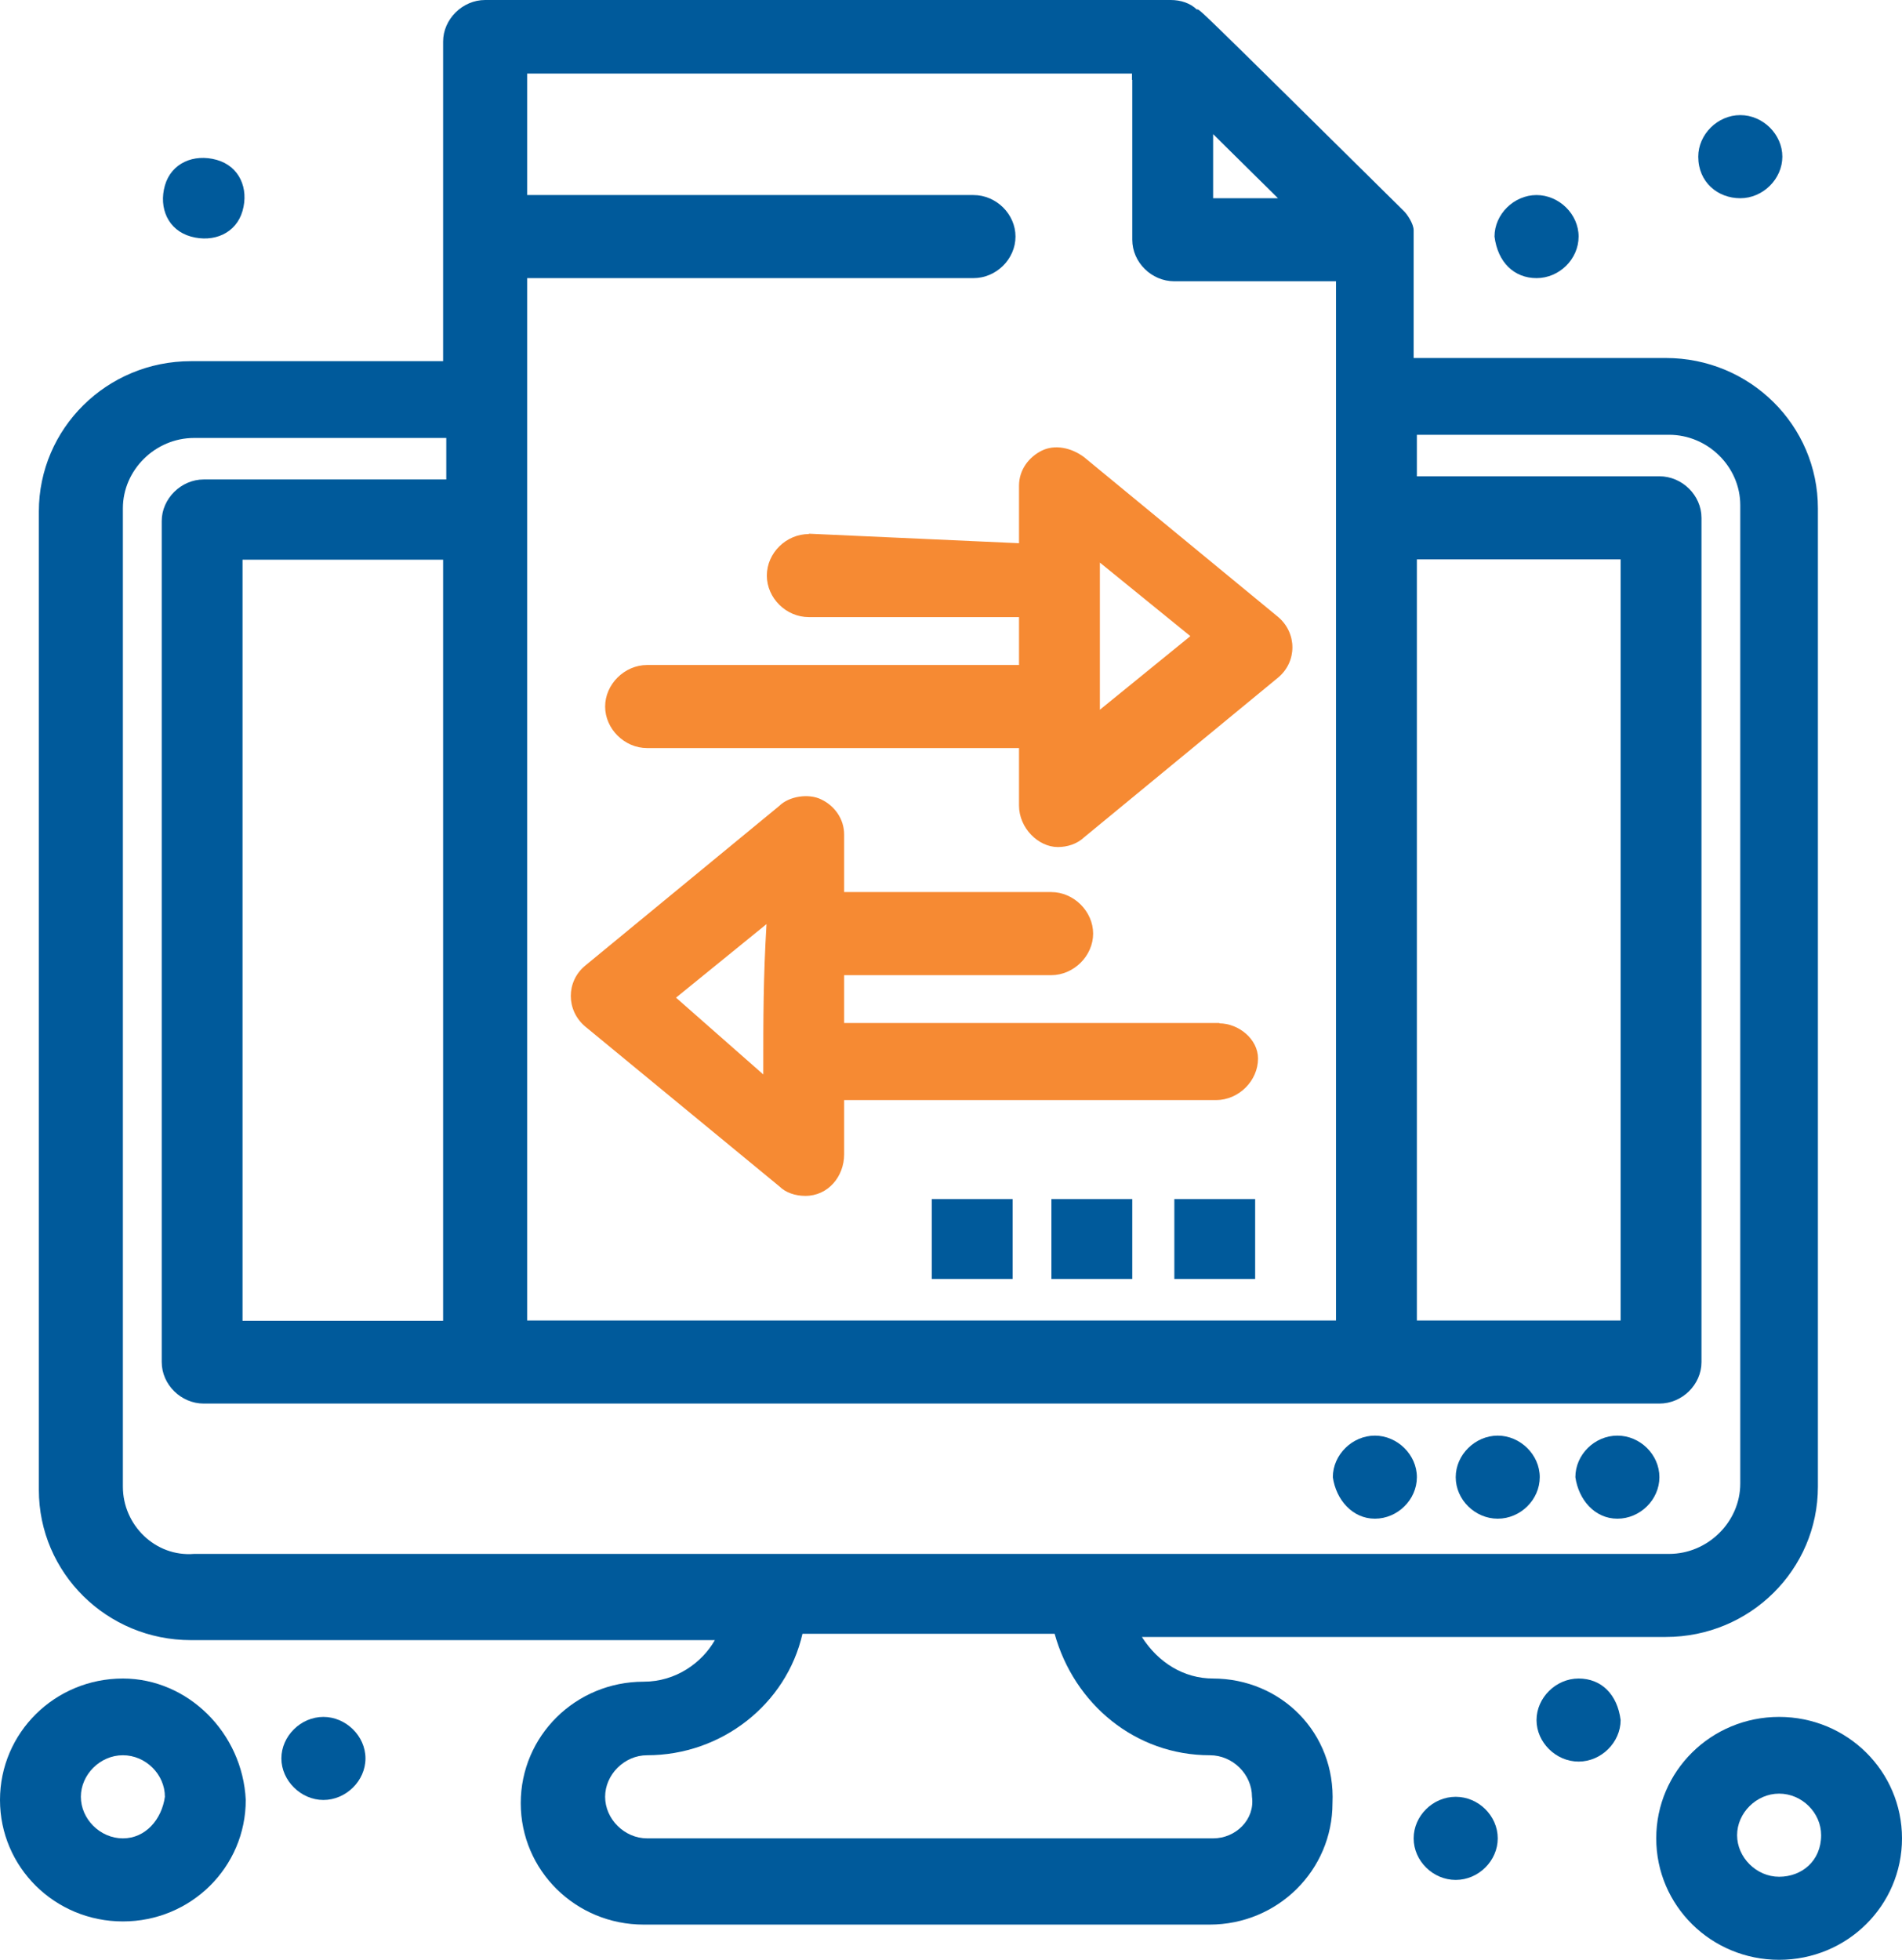<svg width="33" height="34" viewBox="0 0 33 34" fill="none" xmlns="http://www.w3.org/2000/svg" id="CBBankAccounts">
<g clip-path="url(#clip0_1465_6598)">
<path d="M21.048 29.12C20.541 29.12 20.096 28.845 19.812 28.399H28.903C30.361 28.399 31.541 27.233 31.541 25.792V8.819C31.541 7.378 30.361 6.211 28.903 6.211H24.527V3.994C24.527 3.884 24.416 3.719 24.36 3.664C20.597 -0.055 20.82 0.165 20.764 0.165C20.653 0.055 20.486 0 20.313 0H8.417C8.022 0 7.688 0.336 7.688 0.721V6.266H3.312C1.854 6.266 0.674 7.433 0.674 8.874V25.847C0.674 27.288 1.854 28.454 3.312 28.454H12.403C12.18 28.845 11.729 29.175 11.167 29.175C9.987 29.175 9.035 30.116 9.035 31.282C9.035 32.449 9.987 33.389 11.167 33.389H20.987C22.167 33.389 23.119 32.449 23.119 31.282C23.175 30.061 22.223 29.12 21.043 29.12H21.048ZM21.048 2.327L22.173 3.439H21.048V2.327ZM24.583 9.705H28.118V22.909H24.583V9.705ZM19.645 1.386V4.159C19.645 4.55 19.979 4.88 20.375 4.88H23.18V22.909H9.146V4.825H16.89C17.285 4.825 17.619 4.495 17.619 4.104C17.619 3.714 17.285 3.384 16.89 3.384H9.146V1.276H19.64V1.386H19.645ZM4.208 22.854V9.71H7.688V22.914H4.208V22.859V22.854ZM2.132 25.792V8.819C2.132 8.153 2.694 7.598 3.368 7.598H7.743V8.318H3.535C3.14 8.318 2.806 8.654 2.806 9.039V23.63C2.806 24.02 3.14 24.35 3.535 24.35H28.791C29.187 24.35 29.521 24.02 29.521 23.63V8.984C29.521 8.594 29.187 8.263 28.791 8.263H24.583V7.543H28.959C29.632 7.543 30.194 8.098 30.194 8.764V25.737C30.194 26.402 29.632 26.958 28.959 26.958H3.368C2.694 27.013 2.132 26.457 2.132 25.792ZM21.048 31.893H11.228C10.833 31.893 10.499 31.557 10.499 31.172C10.499 30.787 10.833 30.451 11.228 30.451C12.52 30.451 13.644 29.566 13.923 28.344H18.298C18.638 29.566 19.701 30.451 20.992 30.451C21.388 30.451 21.722 30.782 21.722 31.172C21.777 31.563 21.443 31.893 21.048 31.893Z" fill="#005A9B"/>
<path d="M27.389 29.12C26.993 29.12 26.659 29.456 26.659 29.841C26.659 30.226 26.993 30.561 27.389 30.561C27.784 30.561 28.118 30.226 28.118 29.841C28.062 29.395 27.784 29.12 27.389 29.12Z" fill="#005A9B"/>
<path d="M30.194 3.439C30.59 3.439 30.924 3.103 30.924 2.718C30.924 2.333 30.59 1.997 30.194 1.997C29.799 1.997 29.465 2.333 29.465 2.718C29.465 3.163 29.805 3.439 30.194 3.439Z" fill="#005A9B"/>
<path d="M26.659 4.825C27.055 4.825 27.389 4.495 27.389 4.104C27.389 3.714 27.049 3.384 26.659 3.384C26.27 3.384 25.93 3.714 25.93 4.104C25.986 4.55 26.27 4.825 26.659 4.825Z" fill="#005A9B"/>
<path d="M3.312 4.104C3.707 4.214 4.097 4.049 4.208 3.659C4.32 3.268 4.153 2.883 3.758 2.773C3.362 2.663 2.973 2.828 2.861 3.218C2.75 3.609 2.917 3.994 3.312 4.104Z" fill="#005A9B"/>
<path d="M25.257 31.172C24.861 31.172 24.527 31.502 24.527 31.893C24.527 32.283 24.861 32.614 25.257 32.614C25.652 32.614 25.986 32.283 25.986 31.893C25.986 31.502 25.652 31.172 25.257 31.172Z" fill="#005A9B"/>
<path d="M5.611 29.786C5.216 29.786 4.882 30.121 4.882 30.506C4.882 30.892 5.222 31.227 5.611 31.227C6.001 31.227 6.341 30.897 6.341 30.506C6.341 30.116 6.001 29.786 5.611 29.786Z" fill="#005A9B"/>
<path d="M2.132 29.12C0.952 29.12 0 30.061 0 31.227C0 32.394 0.952 33.334 2.132 33.334C3.312 33.334 4.264 32.394 4.264 31.227C4.208 30.061 3.257 29.12 2.132 29.12ZM2.132 31.893C1.737 31.893 1.403 31.557 1.403 31.172C1.403 30.787 1.737 30.451 2.132 30.451C2.527 30.451 2.861 30.782 2.861 31.172C2.806 31.563 2.527 31.893 2.132 31.893Z" fill="#005A9B"/>
<path d="M30.868 29.786C29.688 29.786 28.736 30.727 28.736 31.893C28.736 33.059 29.688 34 30.868 34C32.048 34 33 33.059 33 31.893C33 30.727 32.048 29.786 30.868 29.786ZM30.868 32.559C30.473 32.559 30.139 32.223 30.139 31.838C30.139 31.453 30.473 31.117 30.868 31.117C31.263 31.117 31.597 31.447 31.597 31.838C31.597 32.283 31.263 32.559 30.868 32.559Z" fill="#005A9B"/>
<path d="M28.062 26.347C28.457 26.347 28.791 26.017 28.791 25.627C28.791 25.236 28.457 24.906 28.062 24.906C27.667 24.906 27.333 25.236 27.333 25.627C27.389 26.017 27.667 26.347 28.062 26.347Z" fill="#005A9B"/>
<path d="M25.986 26.347C26.381 26.347 26.715 26.017 26.715 25.627C26.715 25.236 26.375 24.906 25.986 24.906C25.596 24.906 25.257 25.236 25.257 25.627C25.257 26.017 25.591 26.347 25.986 26.347Z" fill="#005A9B"/>
<path d="M23.854 26.347C24.249 26.347 24.583 26.017 24.583 25.627C24.583 25.236 24.243 24.906 23.854 24.906C23.464 24.906 23.125 25.236 23.125 25.627C23.18 26.017 23.464 26.347 23.854 26.347Z" fill="#005A9B"/>
<path d="M21.159 17.748H14.646V16.918H18.237C18.632 16.918 18.966 16.582 18.966 16.197C18.966 15.812 18.632 15.476 18.237 15.476H14.646V14.48C14.646 14.205 14.479 13.98 14.251 13.87C14.028 13.759 13.689 13.815 13.522 13.98L10.154 16.752C9.82 17.027 9.82 17.528 10.154 17.809L13.522 20.582C13.633 20.692 13.8 20.747 13.973 20.747C14.368 20.747 14.646 20.411 14.646 20.026V19.085H21.098C21.493 19.085 21.827 18.75 21.827 18.364C21.827 18.029 21.493 17.754 21.154 17.754L21.159 17.748ZM13.243 18.64L11.729 17.308L13.299 16.032C13.243 16.973 13.243 17.638 13.243 18.64Z" fill="#F68A33"/>
<path d="M14.034 9.265C13.639 9.265 13.305 9.595 13.305 9.985C13.305 10.376 13.639 10.706 14.034 10.706H17.68V11.537H11.228C10.833 11.537 10.499 11.873 10.499 12.258C10.499 12.643 10.833 12.978 11.228 12.978H17.68V13.974C17.68 14.365 18.014 14.695 18.354 14.695C18.521 14.695 18.688 14.64 18.805 14.53L22.173 11.757C22.507 11.482 22.507 10.981 22.173 10.701L18.805 7.928C18.582 7.763 18.298 7.708 18.075 7.818C17.853 7.928 17.68 8.148 17.68 8.428V9.424L14.034 9.259V9.265ZM19.083 9.76L20.653 11.036L19.083 12.313V9.76Z" fill="#F68A33"/>
<path d="M21.777 20.802H20.375V22.188H21.777V20.802Z" fill="#005A9B"/>
<path d="M19.645 20.802H18.242V22.188H19.645V20.802Z" fill="#005A9B"/>
<path d="M17.569 20.802H16.166V22.188H17.569V20.802Z" fill="#005A9B"/>
</g>
<defs>
<clipPath id="clip0_1465_6598">
<rect width="33" height="34" fill="white"/>
</clipPath>
</defs>
</svg>
